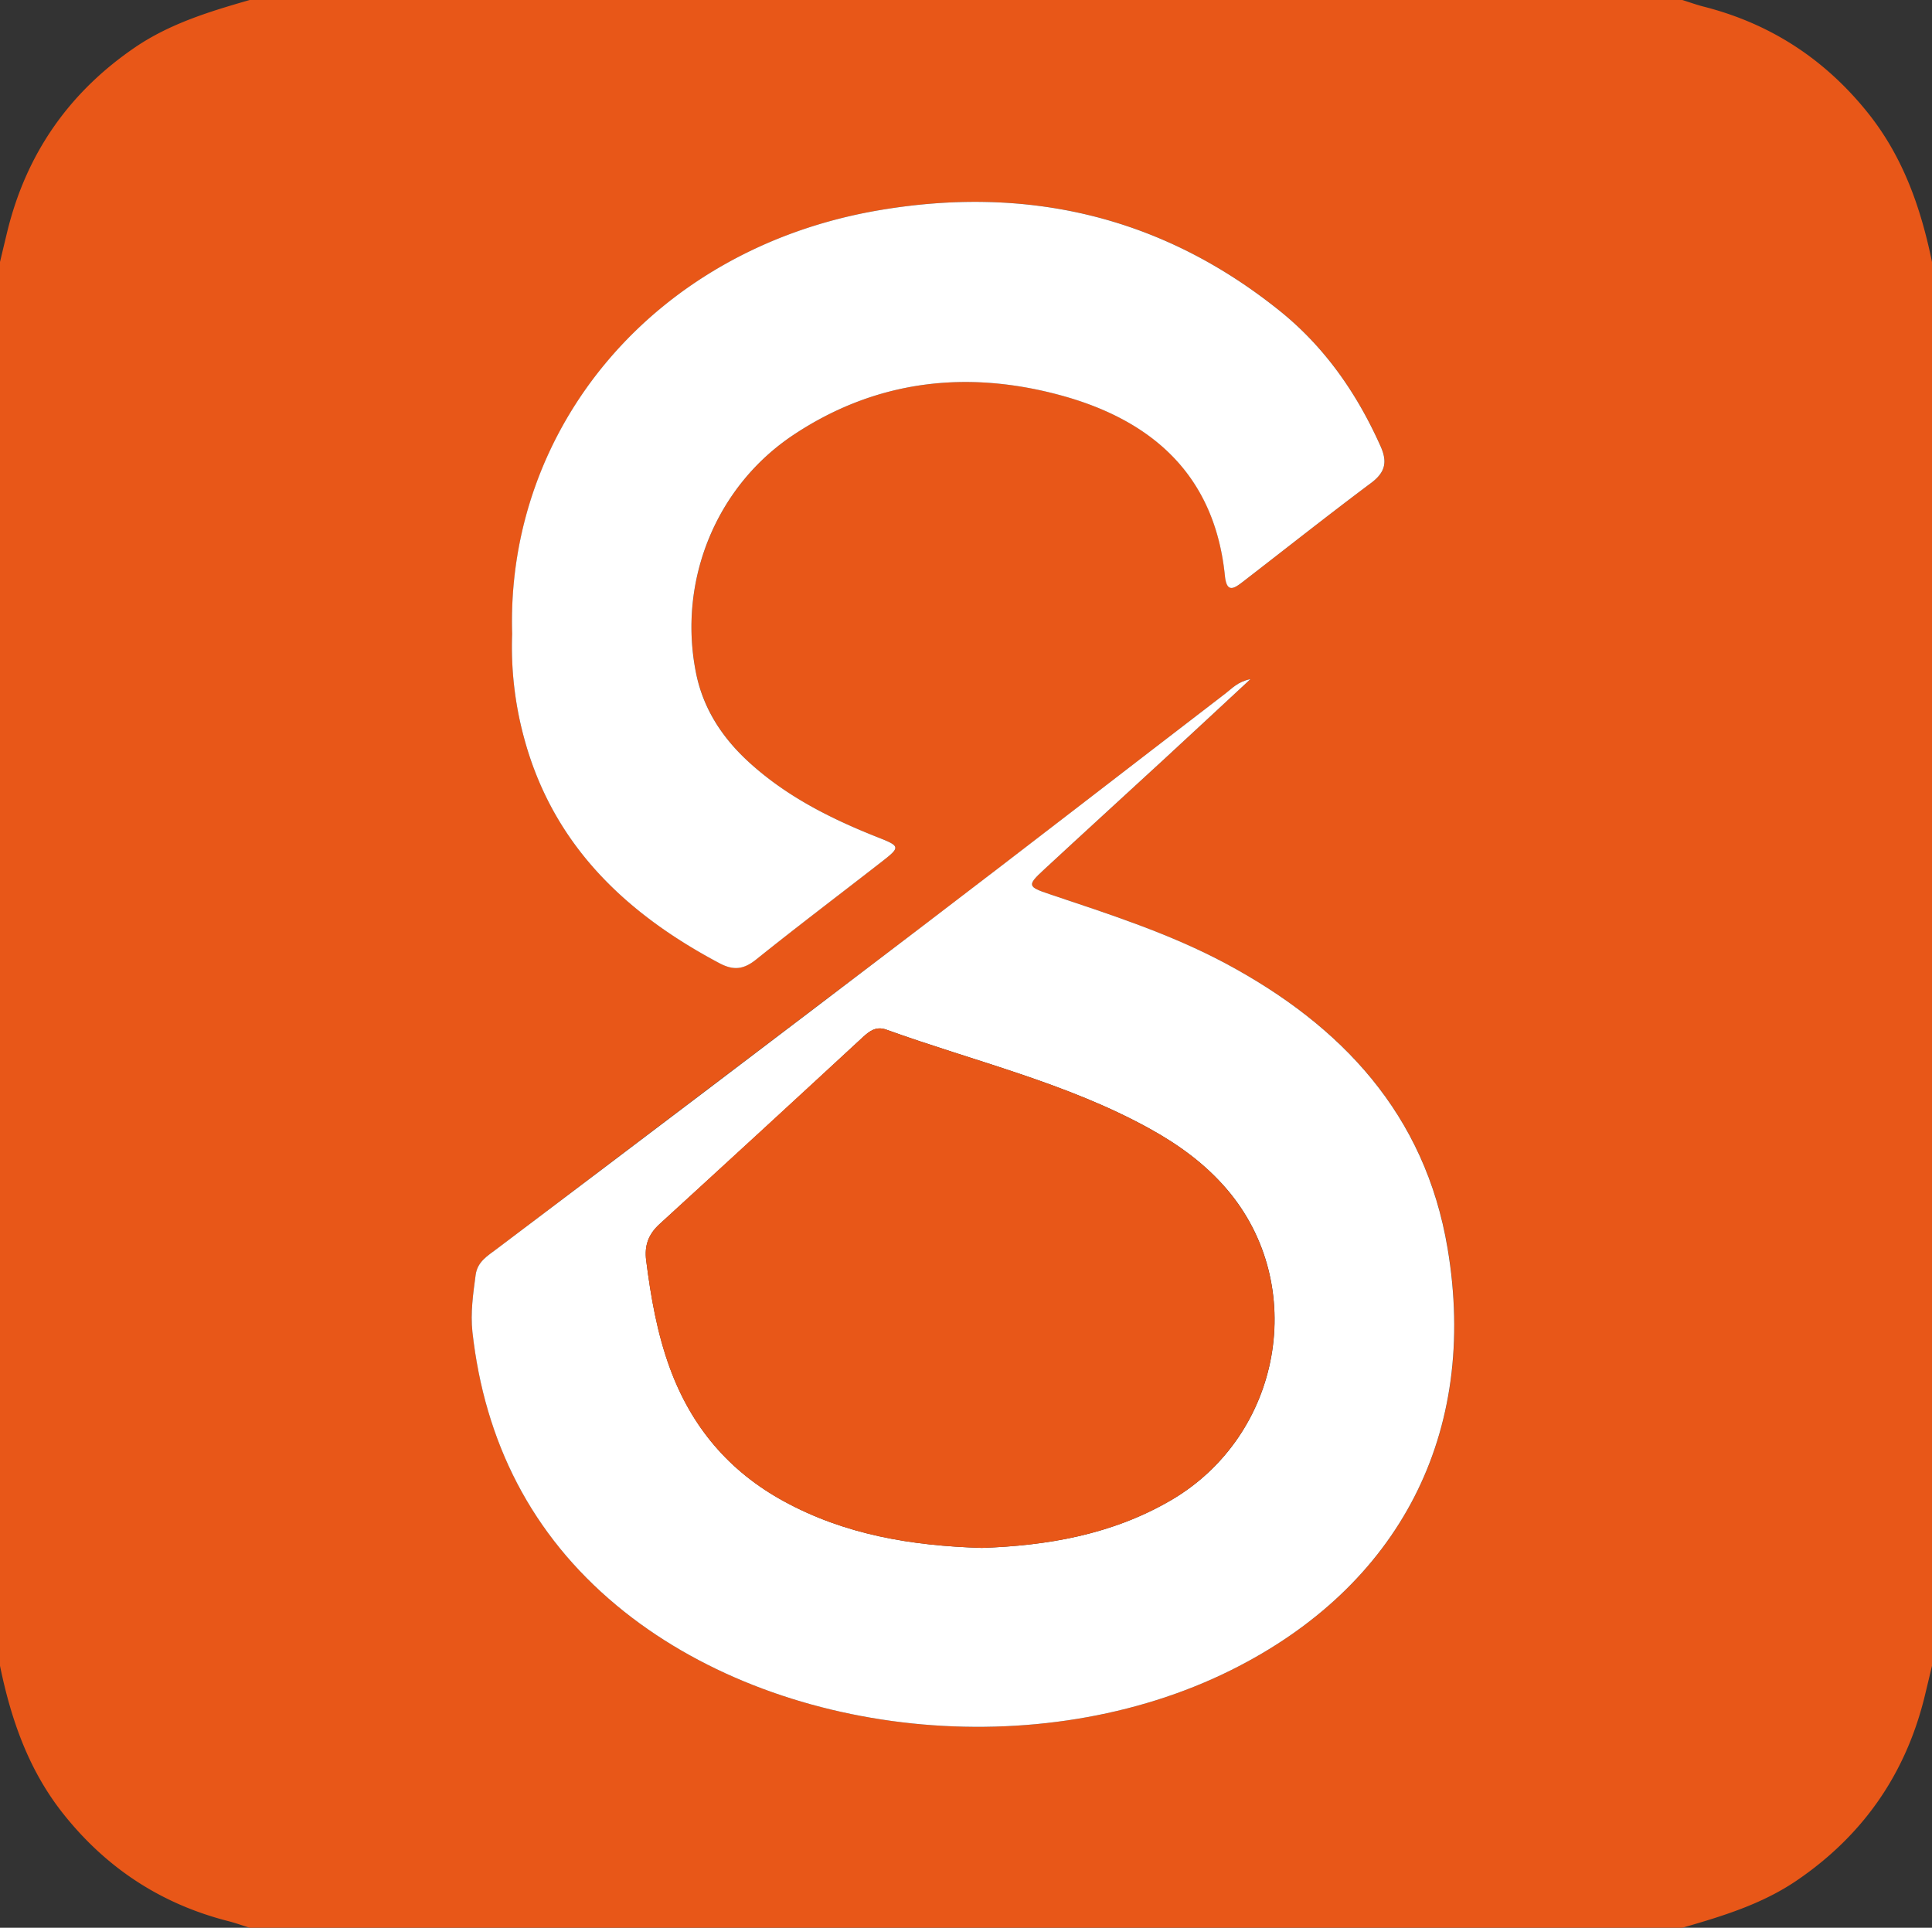 <svg id="Layer_1" data-name="Layer 1" xmlns="http://www.w3.org/2000/svg" viewBox="0 0 1198 1195.46"><rect x="0" y="0" width="1198" height="1195.46" fill="#333333" stroke="none"/><defs><style>.cls-1{fill:#e85718;}.cls-2{fill:#fff;}</style></defs><path class="cls-1" d="M1559.52,472.62c-26.7-33.49-60.58-55.67-102.1-66.24-4.47-1.14-8.83-2.73-13.25-4.11H555.83c-24.74,7.12-49.28,14.56-71,29.3Q423,473.71,405.41,546.29c-1.49,6.13-2.94,12.28-4.41,18.42v870.58c6.78,33,17.54,64.17,38.7,91.09,26.76,34,60.91,56.54,102.88,67.24,4.47,1.14,8.83,2.73,13.25,4.11h888.34c24.73-7.15,49.28-14.55,70.95-29.3q61.89-42.14,79.47-114.72c1.49-6.14,2.94-12.28,4.41-18.42V564.71C1592.14,531.32,1581.15,499.76,1559.52,472.62ZM945.83,532.69c91.9-15.73,175.72,3.5,249,62.55,27.81,22.42,47.71,51.14,62.27,83.74,4.35,9.72,3,16.15-5.78,22.71-26.75,20-53,40.76-79.39,61.18-5.31,4.11-10.2,7.72-11.34-3.49-6.3-62.41-45-96.54-101.91-112-58.08-15.79-114.28-9.48-165.39,24.41-48.22,32-71.89,90.44-60.79,147.14,4.58,23.42,17.19,42,34.71,57.61,23.11,20.54,50.3,34,78.79,45.24,13.2,5.21,13.28,5.92,2,14.66-26,20.25-52.36,40.16-78.1,60.77-7.68,6.15-13.92,7-22.78,2.32C788.34,968.37,743.37,925.46,725.73,859a215.75,215.75,0,0,1-7.12-63.6C714.87,668,806.22,556.59,945.83,532.69Zm218.69,905.22c-118.71,59.13-281.91,42.51-381.13-40.07-52.79-43.93-81.8-101.39-89.41-169.59-1.32-11.85.38-23.61,2-35.38,1.11-8.33,7.51-11.87,13.14-16.15q132-100,263.92-200.08c62.92-47.93,125.43-96.4,188.18-144.55,3.85-3,7.16-7,15.21-8.68-19.18,17.79-36.37,33.81-53.65,49.74-24.89,22.93-49.9,45.71-74.72,68.71-10.14,9.4-9.81,10.34,3.61,14.84,37.3,12.51,74.86,24.55,109.66,43.19,71.75,38.45,123.38,93.38,137.36,176.46C1318,1291.19,1268.81,1386,1164.52,1437.91Z" transform="translate(-401 -402.27)"/><path class="cls-2" d="M725.73,859c17.64,66.5,62.61,109.41,121.39,140.58,8.86,4.7,15.1,3.83,22.78-2.32C895.64,976.61,922,956.7,948,936.45c11.24-8.74,11.16-9.45-2-14.66-28.49-11.22-55.68-24.7-78.79-45.24C849.65,861,837,842.36,832.46,818.94c-11.1-56.7,12.57-115.17,60.79-147.14,51.11-33.89,107.31-40.2,165.39-24.41,56.86,15.45,95.61,49.58,101.91,112,1.14,11.21,6,7.6,11.34,3.49,26.44-20.42,52.64-41.17,79.39-61.18,8.75-6.56,10.13-13,5.78-22.71-14.56-32.6-34.46-61.32-62.27-83.74-73.24-59-157.06-78.28-249-62.55-139.61,23.9-231,135.35-227.22,262.67A215.75,215.75,0,0,0,725.73,859Z" transform="translate(-401 -402.27)"/><path class="cls-2" d="M1161.29,999.89c-34.8-18.64-72.36-30.68-109.66-43.19-13.42-4.5-13.75-5.44-3.61-14.84,24.82-23,49.83-45.78,74.72-68.71,17.28-15.93,34.47-31.95,53.65-49.74-8.05,1.72-11.36,5.73-15.21,8.68-62.75,48.15-125.26,96.62-188.18,144.55Q841.27,1077,709.08,1176.72c-5.63,4.28-12,7.82-13.14,16.15-1.58,11.77-3.28,23.53-2,35.38,7.61,68.2,36.62,125.66,89.41,169.59,99.22,82.58,262.42,99.2,381.13,40.07,104.29-51.94,153.46-146.72,134.13-261.56C1284.67,1093.27,1233,1038.34,1161.29,999.89Zm-34,332.62c-36.84,21.59-77.35,28.27-117.43,29.66-44.08-1.32-84.92-8.27-122.66-28.84-34.21-18.65-57.52-46.3-70.85-82.79-7.89-21.61-11.78-44-14.66-66.67-1.15-9.09,1.3-16.11,8.29-22.5q63.22-57.64,126-115.85c4.21-3.88,8.3-7,14.6-4.75,54.76,19.76,112,33,163.45,61.48,17.89,9.89,34.28,21.79,47.63,37.38C1212.61,1199.12,1196,1292.26,1127.31,1332.51Z" transform="translate(-401 -402.27)"/><path class="cls-1" d="M1114,1102.25c-51.48-28.47-108.69-41.72-163.45-61.48-6.3-2.27-10.39.87-14.6,4.75q-62.88,58-126,115.85c-7,6.39-9.44,13.41-8.29,22.5,2.88,22.67,6.77,45.06,14.66,66.67,13.33,36.49,36.64,64.14,70.85,82.79,37.74,20.57,78.58,27.52,122.66,28.84,40.08-1.39,80.59-8.07,117.43-29.66,68.66-40.25,85.3-133.39,34.32-192.88C1148.28,1124,1131.89,1112.14,1114,1102.25Z" transform="translate(-401 -402.27)"/></svg>